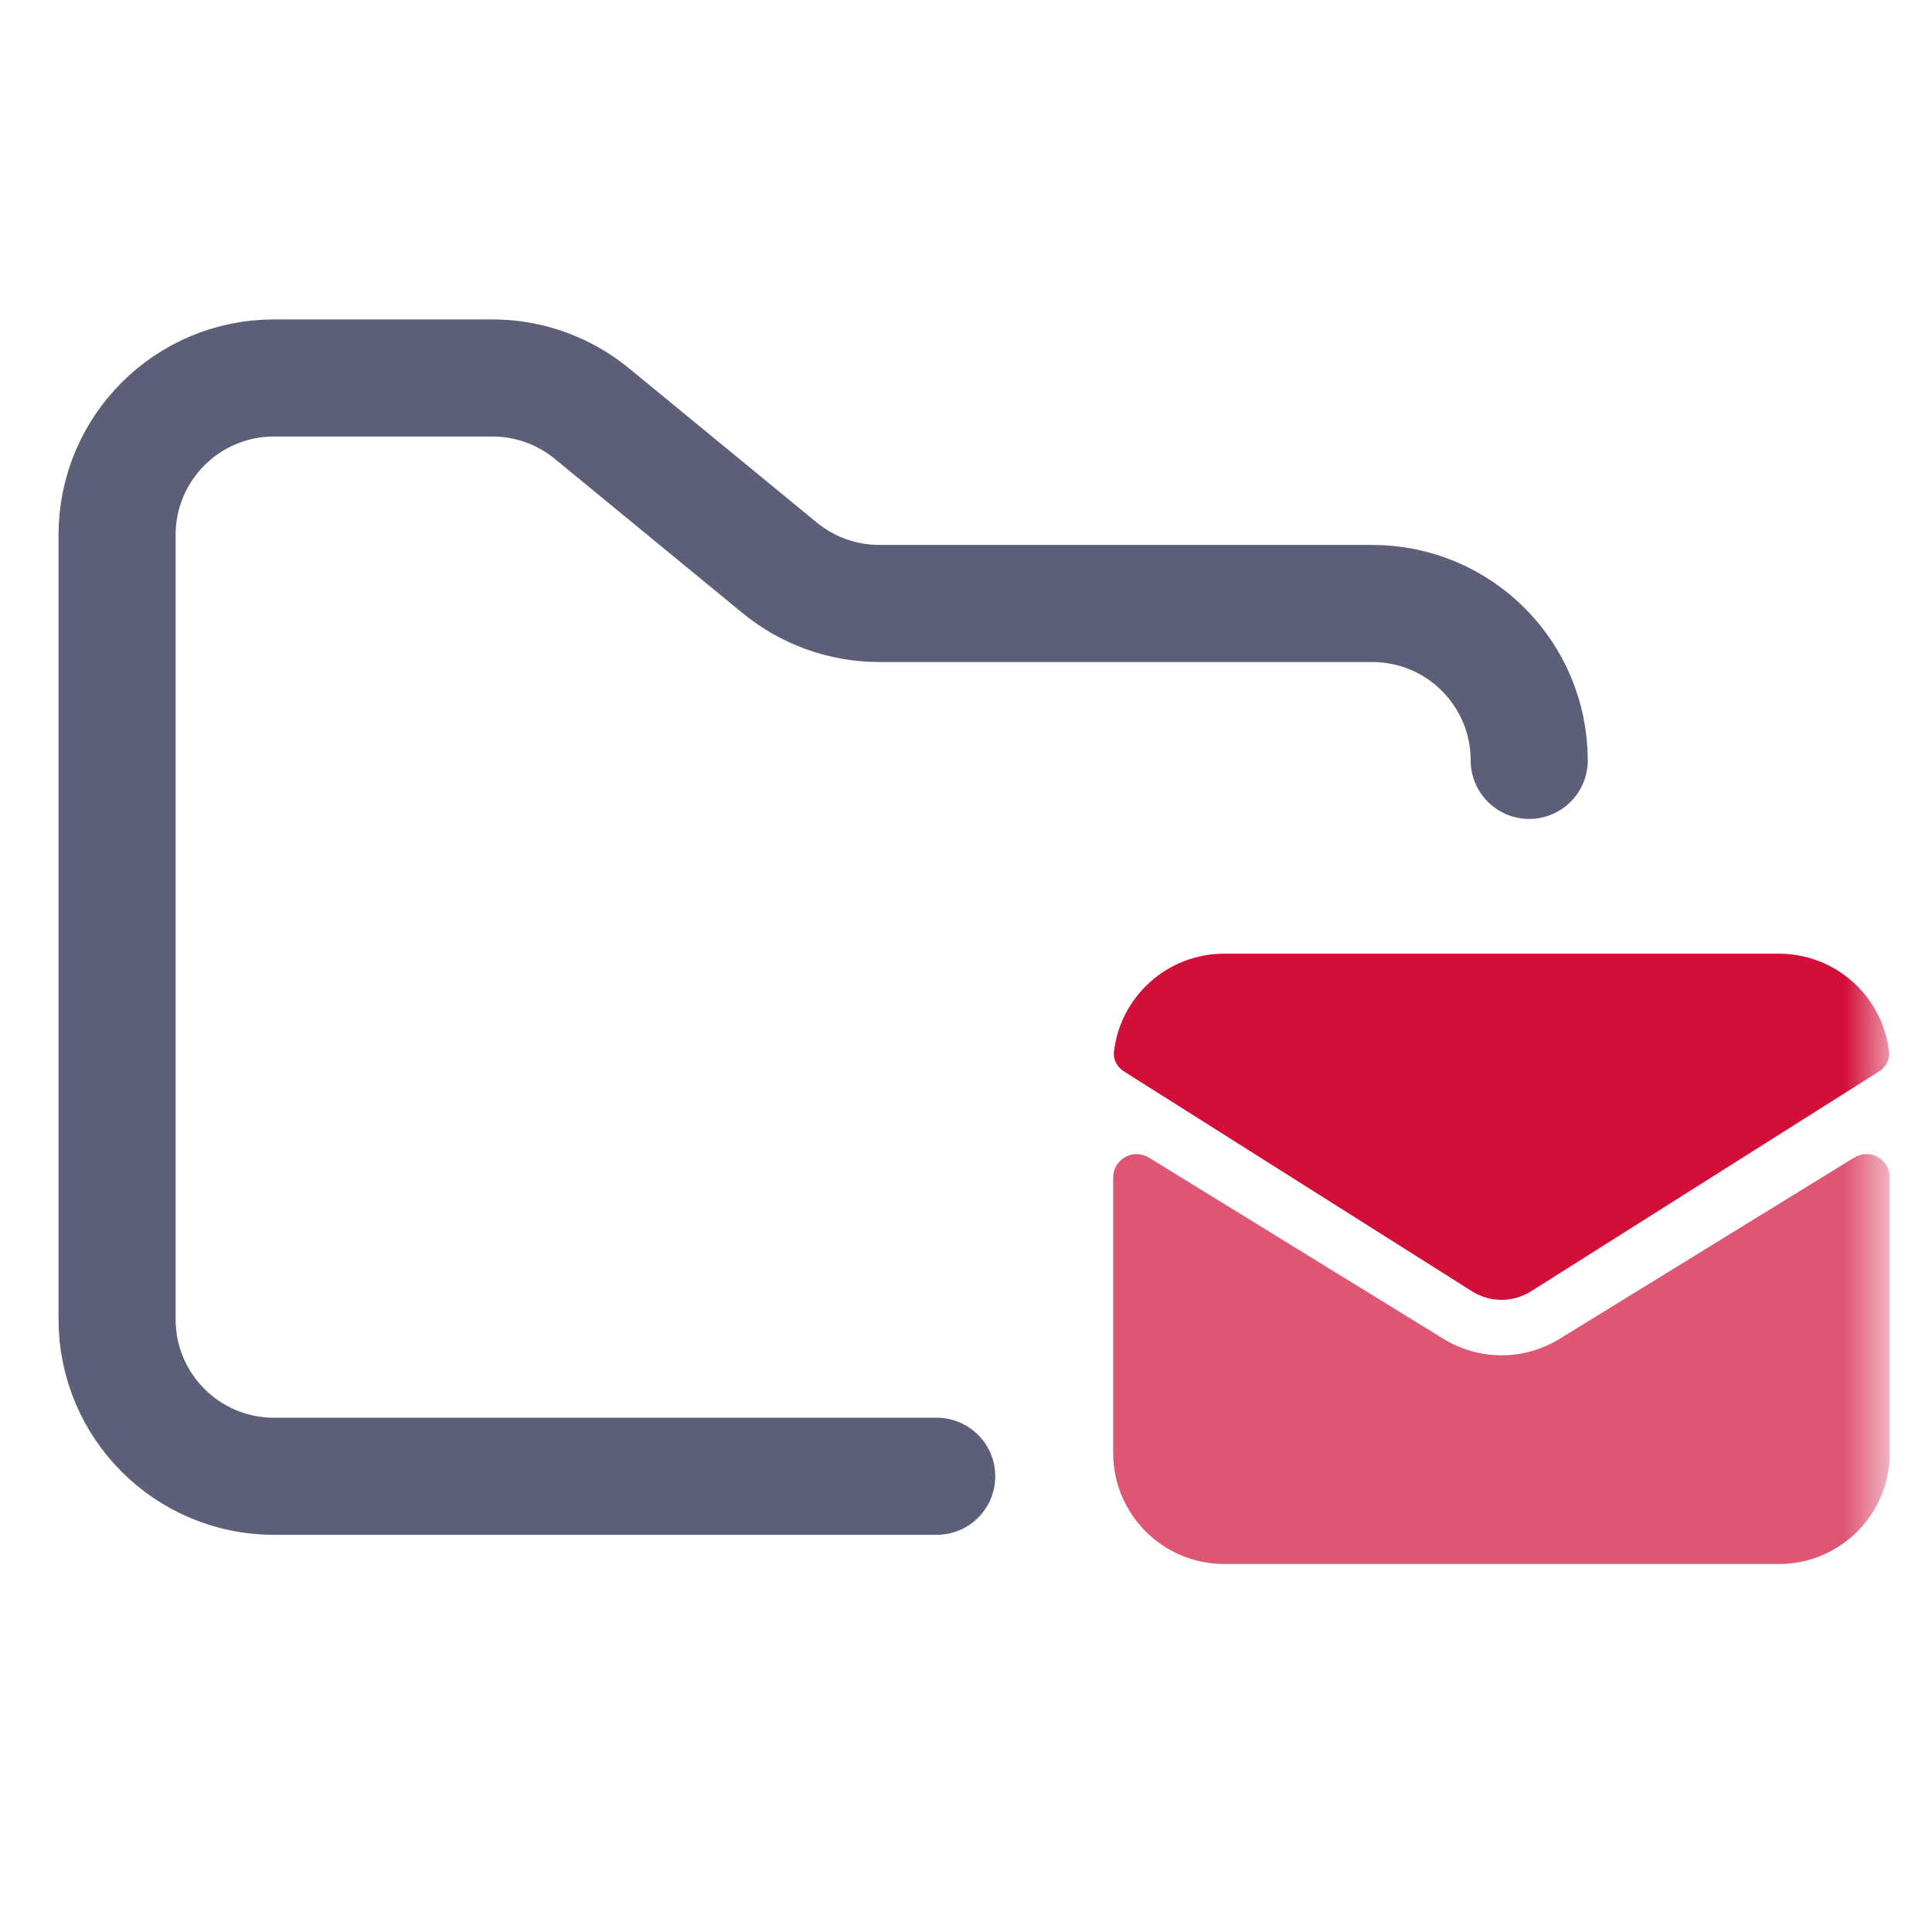 <svg width="33" height="33" viewBox="0 0 33 33" fill="none" xmlns="http://www.w3.org/2000/svg">
<g clip-path="url(#clip0_145_1329)">
<mask id="mask0_145_1329" style="mask-type:luminance" maskUnits="userSpaceOnUse" x="0" y="0" width="33" height="33">
<path d="M0.12 0.076H32.28V32.236H0.12V0.076Z" fill="white"/>
</mask>
<g mask="url(#mask0_145_1329)">
<path d="M19.624 19.773C19.357 19.609 19.014 19.8 19.014 20.113V24.818C19.014 25.864 19.862 26.714 20.909 26.714H30.385C31.432 26.714 32.28 25.864 32.28 24.818V20.113C32.28 19.8 31.937 19.609 31.67 19.773L26.64 22.868C26.032 23.243 25.262 23.243 24.654 22.868L19.624 19.773Z" fill="#D20F39" fill-opacity="0.7"/>
<path d="M32.094 18.302C32.21 18.229 32.283 18.101 32.267 17.965C32.158 17.022 31.357 16.29 30.385 16.29H20.909C19.937 16.29 19.136 17.022 19.027 17.965C19.011 18.101 19.084 18.229 19.2 18.302L25.15 22.061C25.455 22.249 25.839 22.249 26.144 22.061L32.094 18.302Z" fill="#D20F39"/>
</g>
<path d="M16 25.216H4.68C3.2 25.216 2 24.016 2 22.536V9.136C2 7.656 3.2 6.456 4.68 6.456H8.41C9.031 6.456 9.632 6.671 10.111 7.065L13.318 9.699C13.798 10.093 14.399 10.308 15.02 10.308H23.44C24.92 10.308 26.12 11.508 26.12 12.988" stroke="#5C5F77" stroke-width="2" stroke-linecap="round"/>
</g>
<defs>
<clipPath id="clip0_145_1329">
<rect width="32.16" height="32.16" fill="white" transform="translate(0.12 0.076)"/>
</clipPath>
</defs>
</svg>
